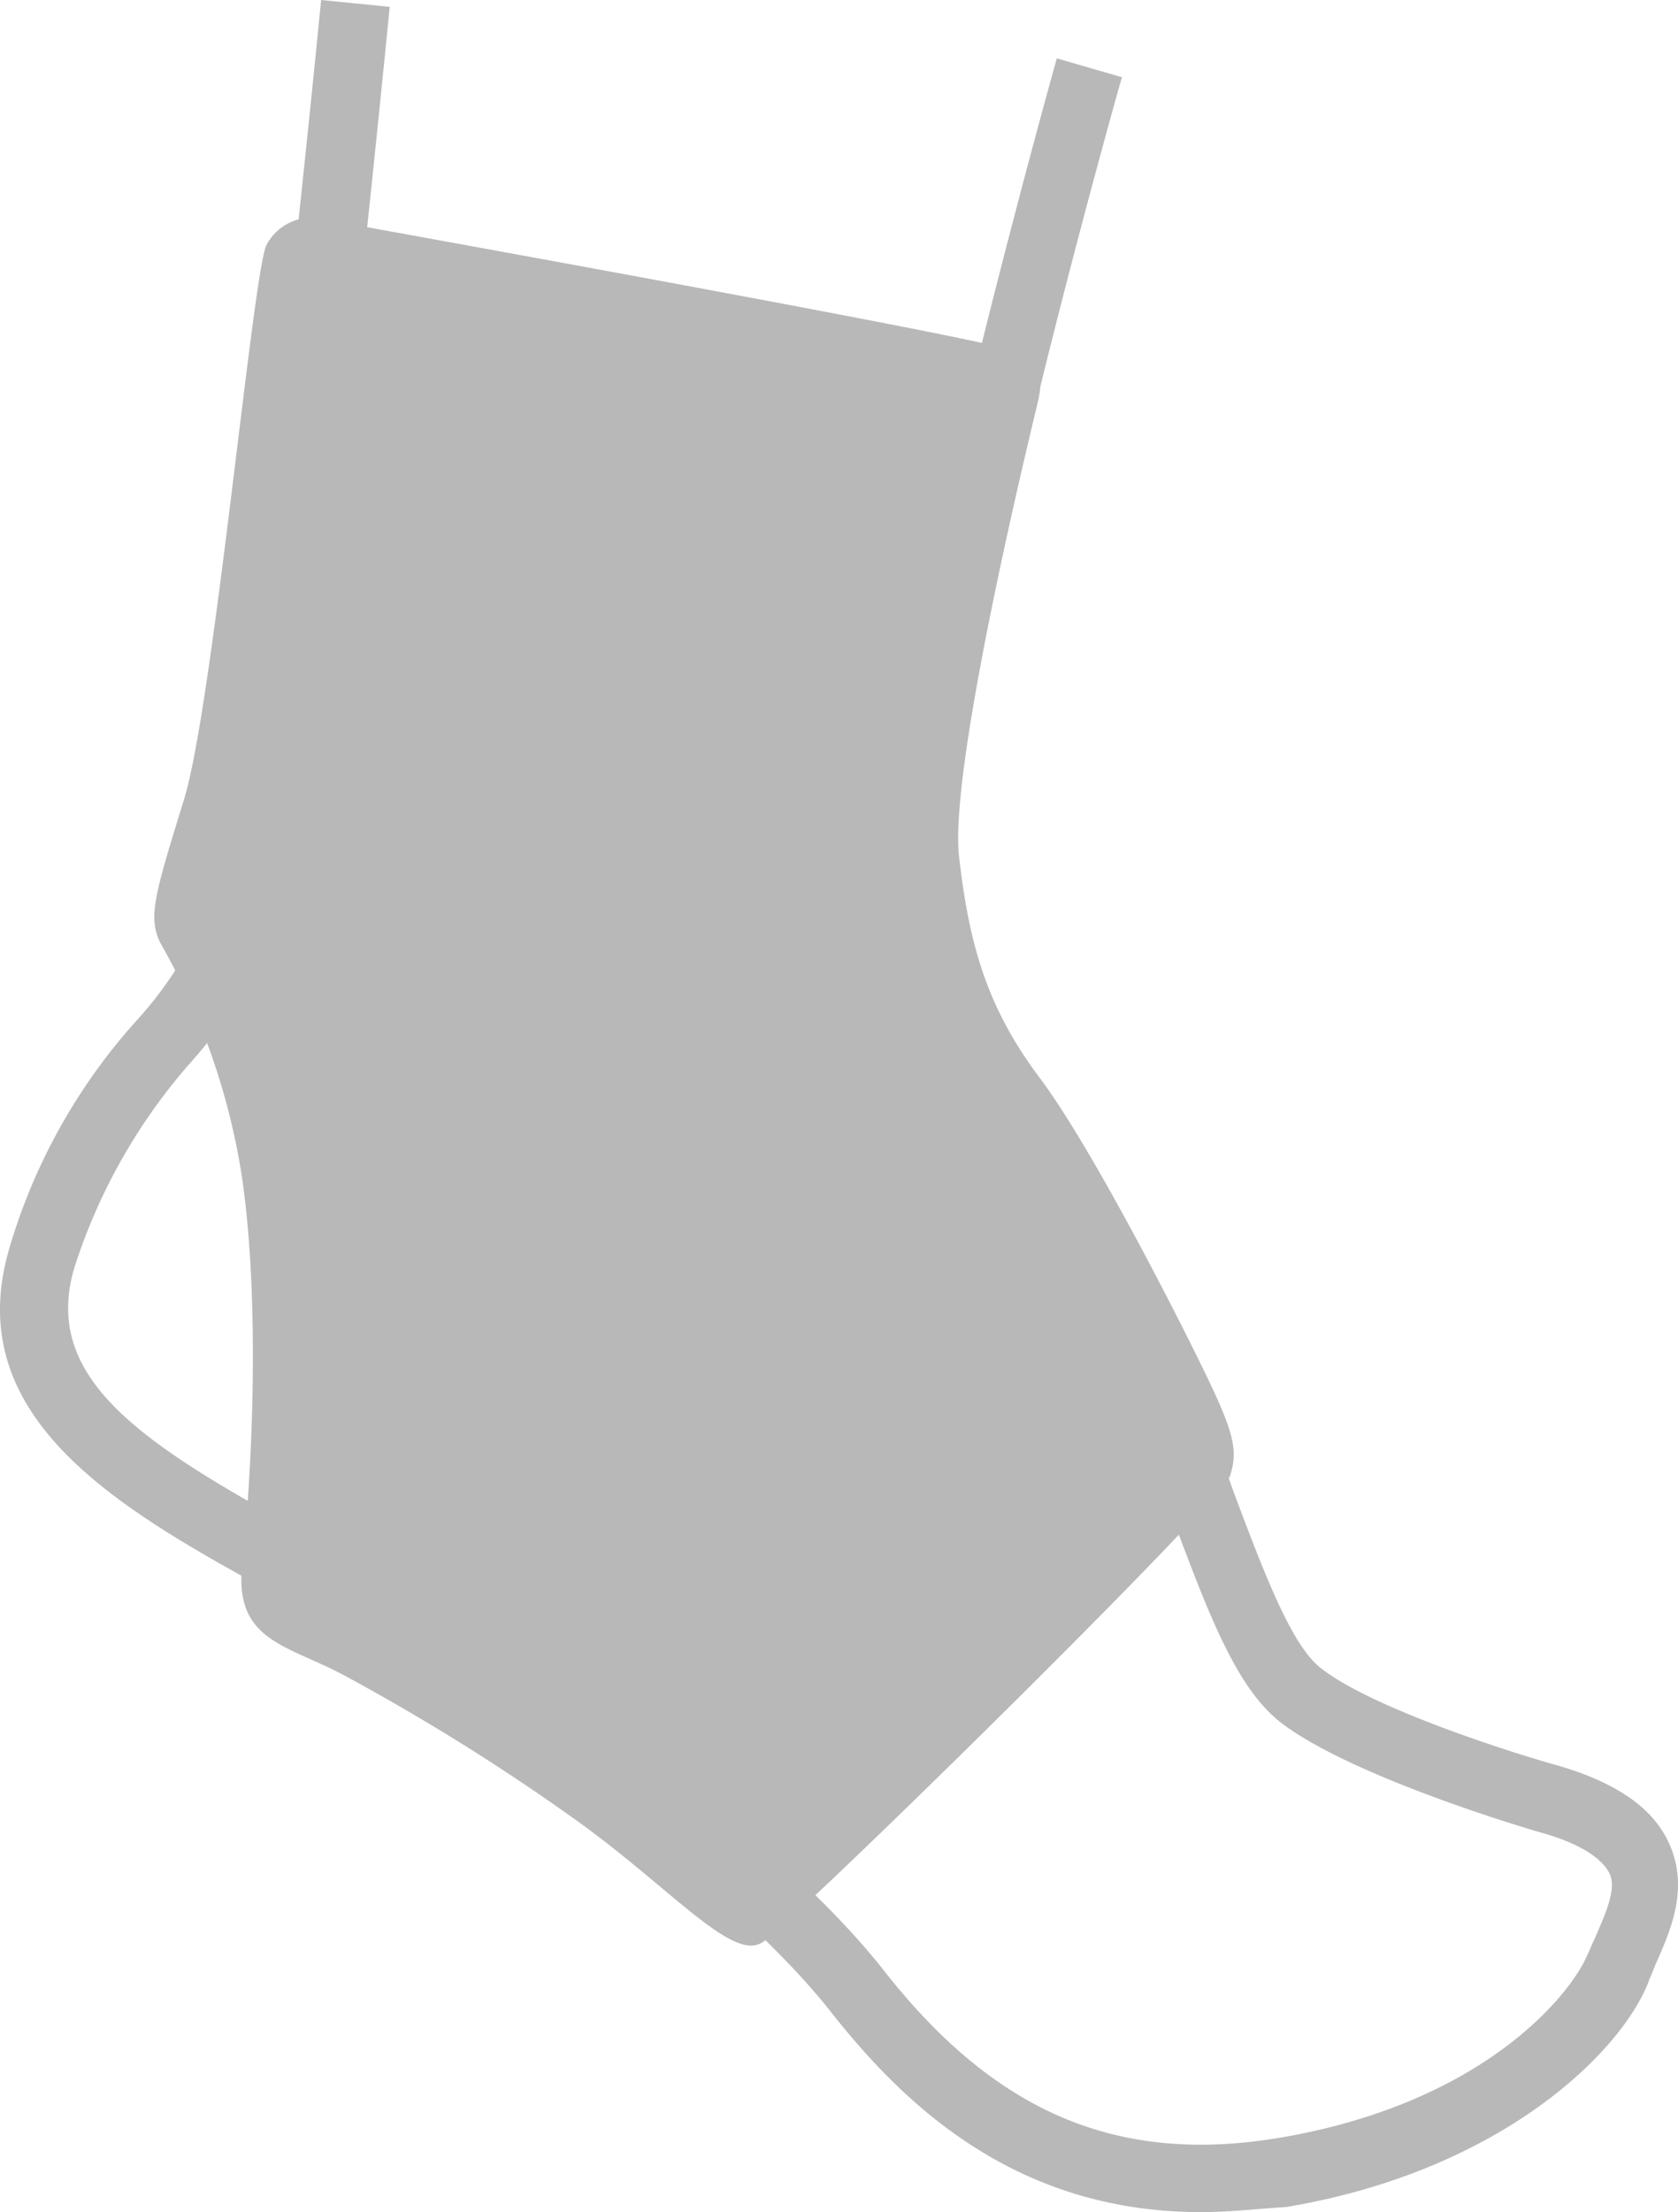 <svg xmlns="http://www.w3.org/2000/svg" width="97.854" height="128.9" viewBox="0 0 97.854 128.9"><g transform="translate(-46.073 -31.5)"><path d="M116.1,160.4c-11,0-17.5-6.5-21.6-11.7-4.8-6.1-15.9-14.9-27.1-21.4-1.6-.9-3.3-1.8-4.9-2.7-9.2-5-18.8-10.3-15.9-20.3a34.153,34.153,0,0,1,7.5-13.4,22.361,22.361,0,0,0,3.8-5.8c1.6-4,5-34.3,6.9-53.6l4,.4c-.5,5-4.8,48.8-7.2,54.7a25.607,25.607,0,0,1-4.4,6.8,33.535,33.535,0,0,0-6.8,12c-1.9,6.5,4,10.3,14,15.7,1.6.9,3.3,1.8,5,2.8,9.4,5.5,22.3,14.9,28.2,22.4,6.5,8.3,13.6,11.3,22.9,9.8,12.2-2,17.2-8.5,18.1-10.6.2-.4.3-.7.5-1.1.6-1.4,1.3-2.9.8-3.8s-1.8-1.7-3.9-2.3c-.4-.1-11-3.2-15.2-6.4-2.6-2-4.2-6.2-6.4-12.1a120.921,120.921,0,0,0-6.7-15.2c-1.4-2.6-2.8-4.8-4-6.8-4.2-6.7-7-11.1-5.4-22.4,1.9-13.7,9.1-39.4,9.4-40.5l3.8,1.1c-.1.3-7.5,26.5-9.3,39.9-1.3,9.8.7,13.2,4.8,19.8,1.2,2,2.6,4.2,4.1,7a115.075,115.075,0,0,1,6.9,15.7c1.8,4.8,3.4,9,5.1,10.3,2.9,2.3,11,4.9,13.9,5.7,3.4,1,5.5,2.5,6.4,4.5,1.2,2.6.1,5.1-.8,7.1-.1.3-.3.7-.4,1-1.6,4.1-8.6,11-21.1,13.1C119.5,160.2,117.8,160.4,116.1,160.4Z" fill="#b8b8b8"/><path d="M64.5,44.2s37.8,6.8,40.1,7.6,2.3,1.8,2,3.1-5.2,21.2-4.6,26.5,1.7,8.9,4.7,12.9,7.9,13.6,9.6,17.1,2,4.6,1.5,6.1-25.5,26.1-27.3,27.2-5.5-3.4-11.2-7.4a126.72,126.72,0,0,0-13.2-8.2c-3.4-1.8-6.4-2-5.9-6.5s1.1-14.7,0-22.4a39.811,39.811,0,0,0-4.8-13.8c-.7-1.5-.3-2.8,1.4-8.3s4-30.5,4.8-32.3A2.967,2.967,0,0,1,64.5,44.2Z" fill="#b8b8b8"/></g></svg>